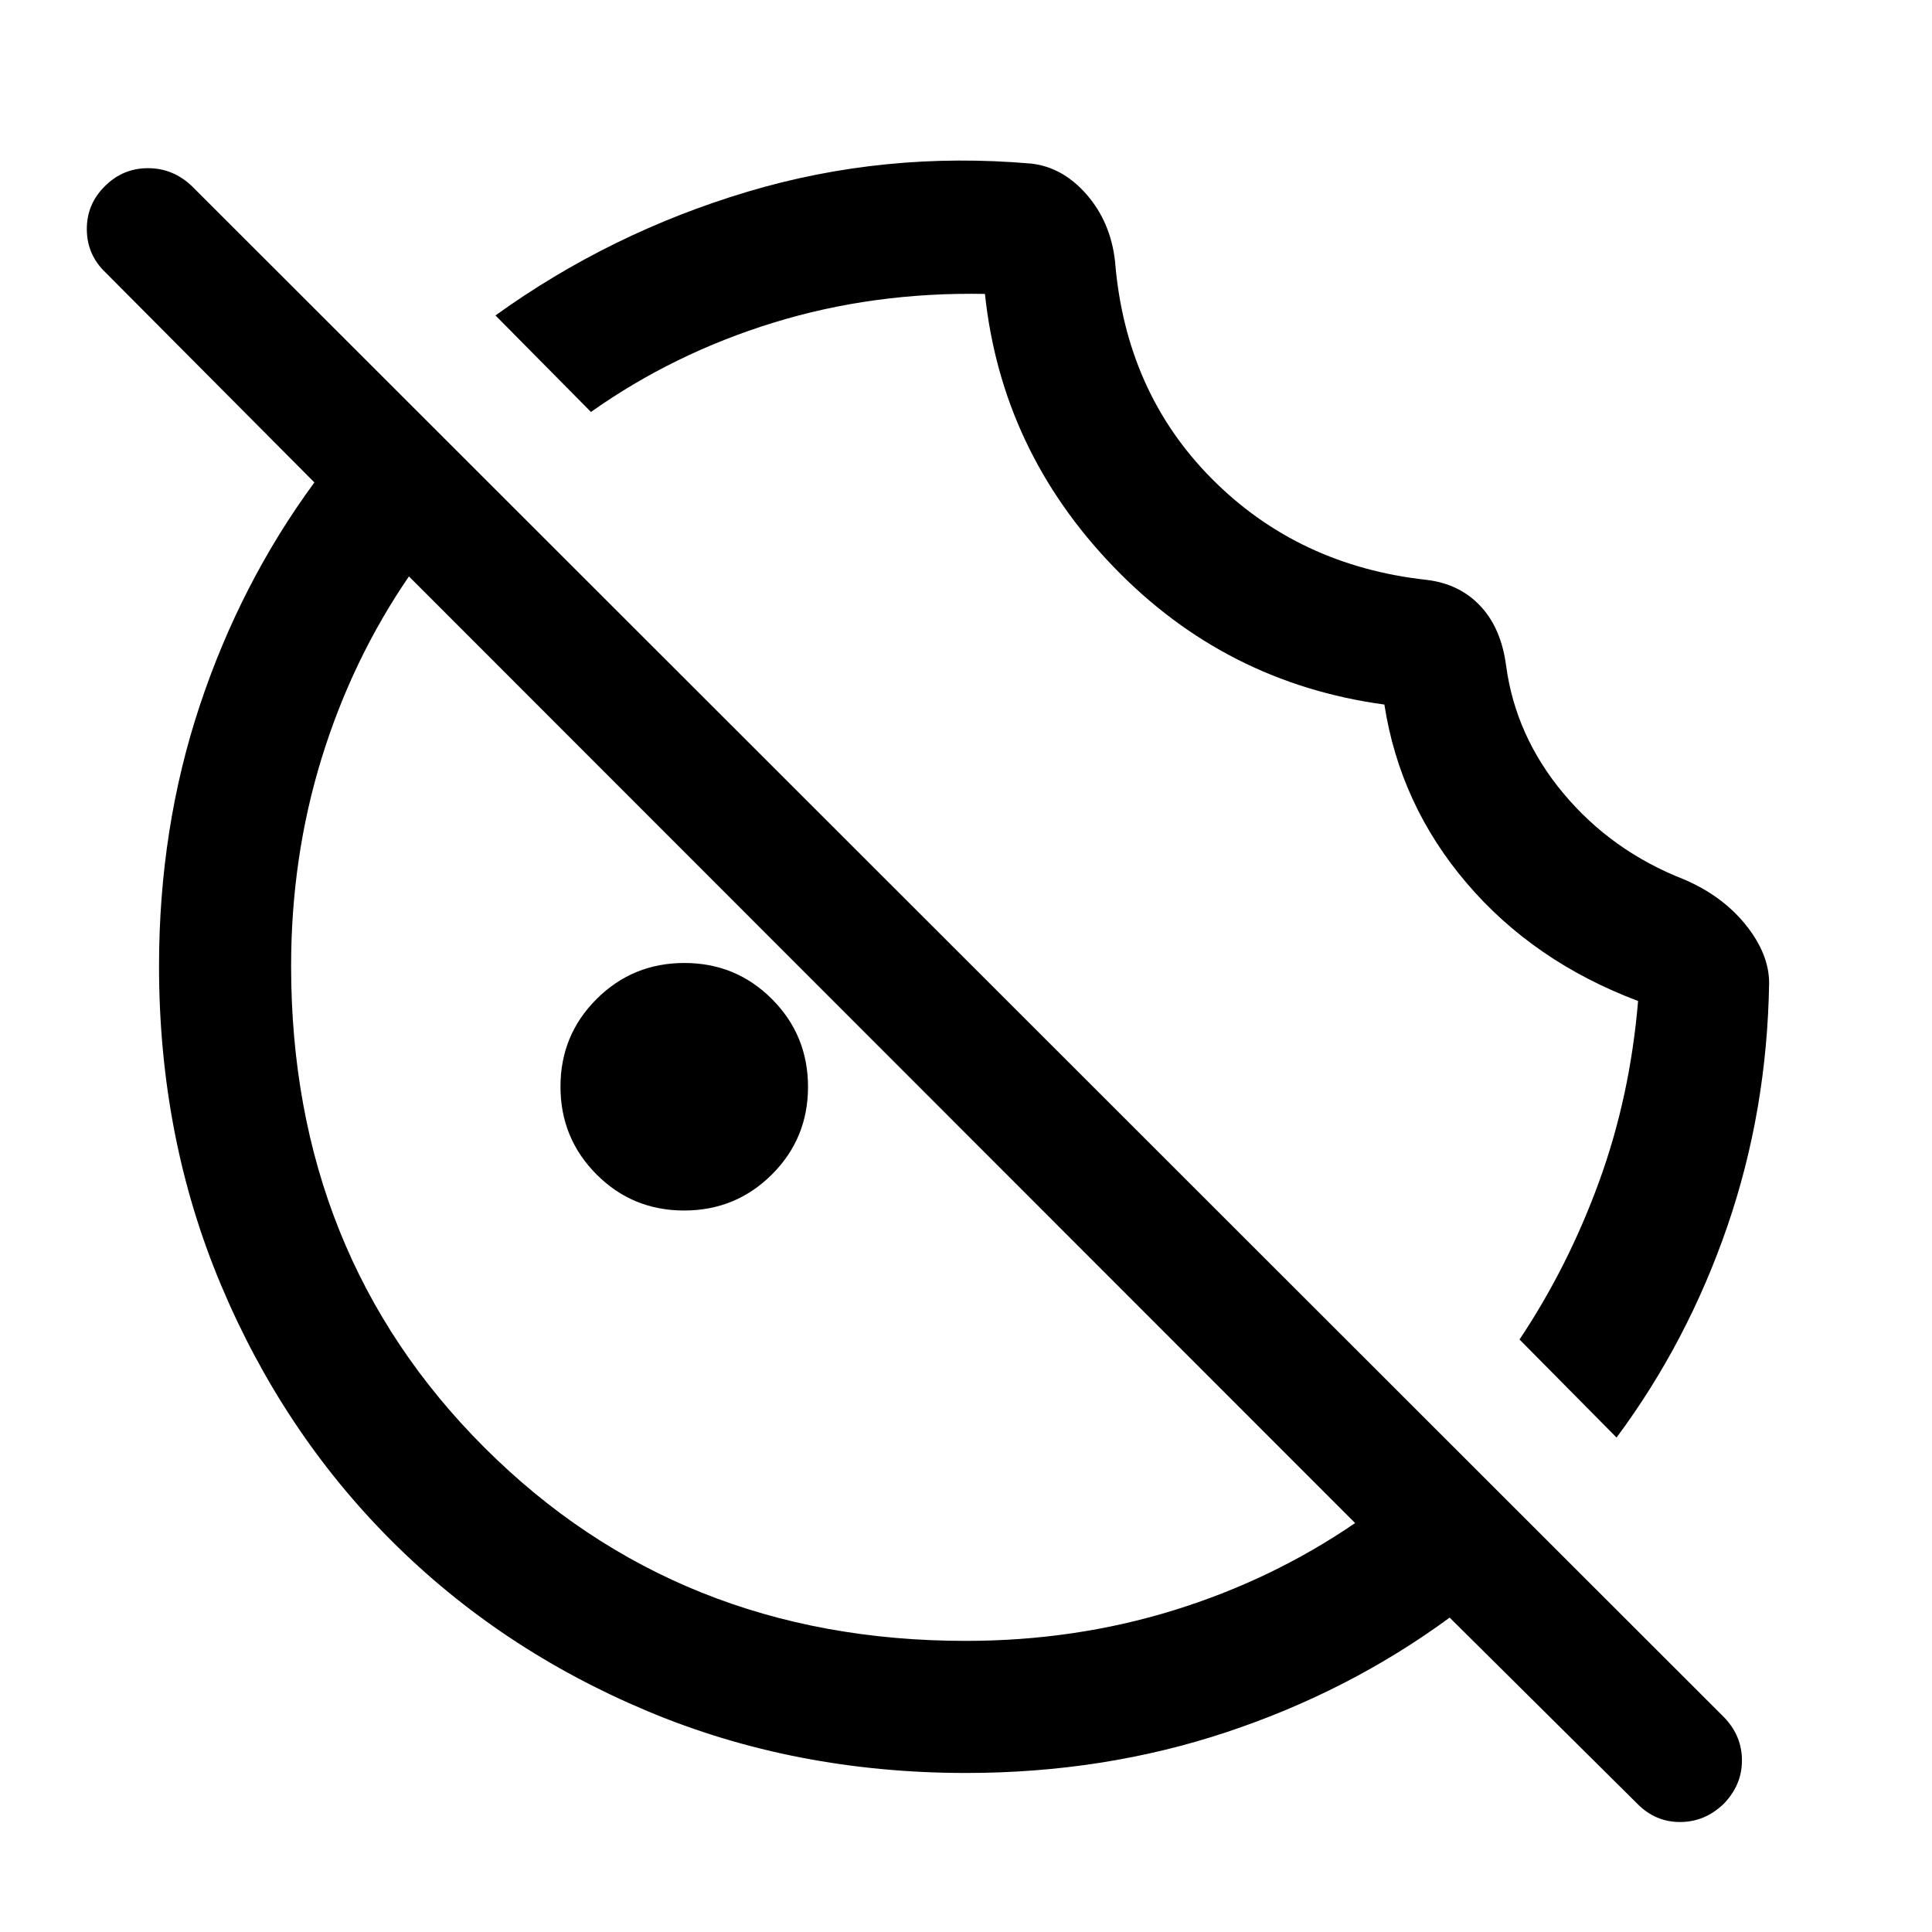 <svg xmlns="http://www.w3.org/2000/svg" height="48" viewBox="0 96 960 960" width="48"><path d="M879.065 584.522q-1 63.406-20.762 120.844-19.763 57.438-55.042 104.938l-48.218-48.717q24.087-36.087 39.5-78.326 15.413-42.239 19.413-89.87-51.875-19.551-85.108-58.499-33.233-38.949-40.957-88.805-79.043-10.739-134.652-68.511-55.609-57.772-63.826-135.532Q434 241.022 384.37 256.315q-49.631 15.294-90.718 44.381l-47.456-47.957q56.978-41.022 125.098-61.424 68.119-20.402 141.228-14.017 15.661 1.811 27.49 15.447 11.829 13.635 14.032 32.994 5.239 65.065 48.217 108.261t106.782 50.152q16.196 1.978 26.511 12.935 10.316 10.956 12.794 29.48 4.696 35.237 28.63 63.813 23.935 28.576 59.761 42.576 19.142 8.196 30.734 22.641 11.592 14.445 11.592 28.925ZM339.941 697.5q-25.649 0-43.545-17.955-17.896-17.954-17.896-43.604 0-25.649 17.955-43.545 17.954-17.896 43.604-17.896 25.649 0 43.545 17.955 17.896 17.954 17.896 43.604 0 25.649-17.955 43.545-17.954 17.896-43.604 17.896Zm473.472 294.609-93.087-92.326q-50.043 36.717-110.977 56.956-60.933 20.239-129.291 20.239-85.166 0-158.403-30.748-73.236-30.748-127.186-84.699-53.951-53.95-84.699-127.142-30.748-73.192-30.748-158.308 0-68.576 20.239-129.466 20.239-60.89 56.956-110.895L52.5 231.457q-9.24-8.771-9.359-21.353-.12-12.582 8.937-21.561 8.955-8.978 21.44-8.978 12.484 0 21.895 8.978l761.413 760.914q8.739 9.149 8.739 21.308 0 12.16-9.005 21.491-9.412 9.094-21.79 9.094-12.379 0-21.357-9.241Zm-333.539-80.761q54.069 0 103.13-15.142 49.061-15.141 90.344-43.402L203.196 382.413q-28.261 41.283-43.402 90.416Q144.652 521.963 144.652 576q0 143.342 96.121 239.345 96.122 96.003 239.101 96.003Zm-41.352-293.87Zm86.326-86.087Z"/></svg>
